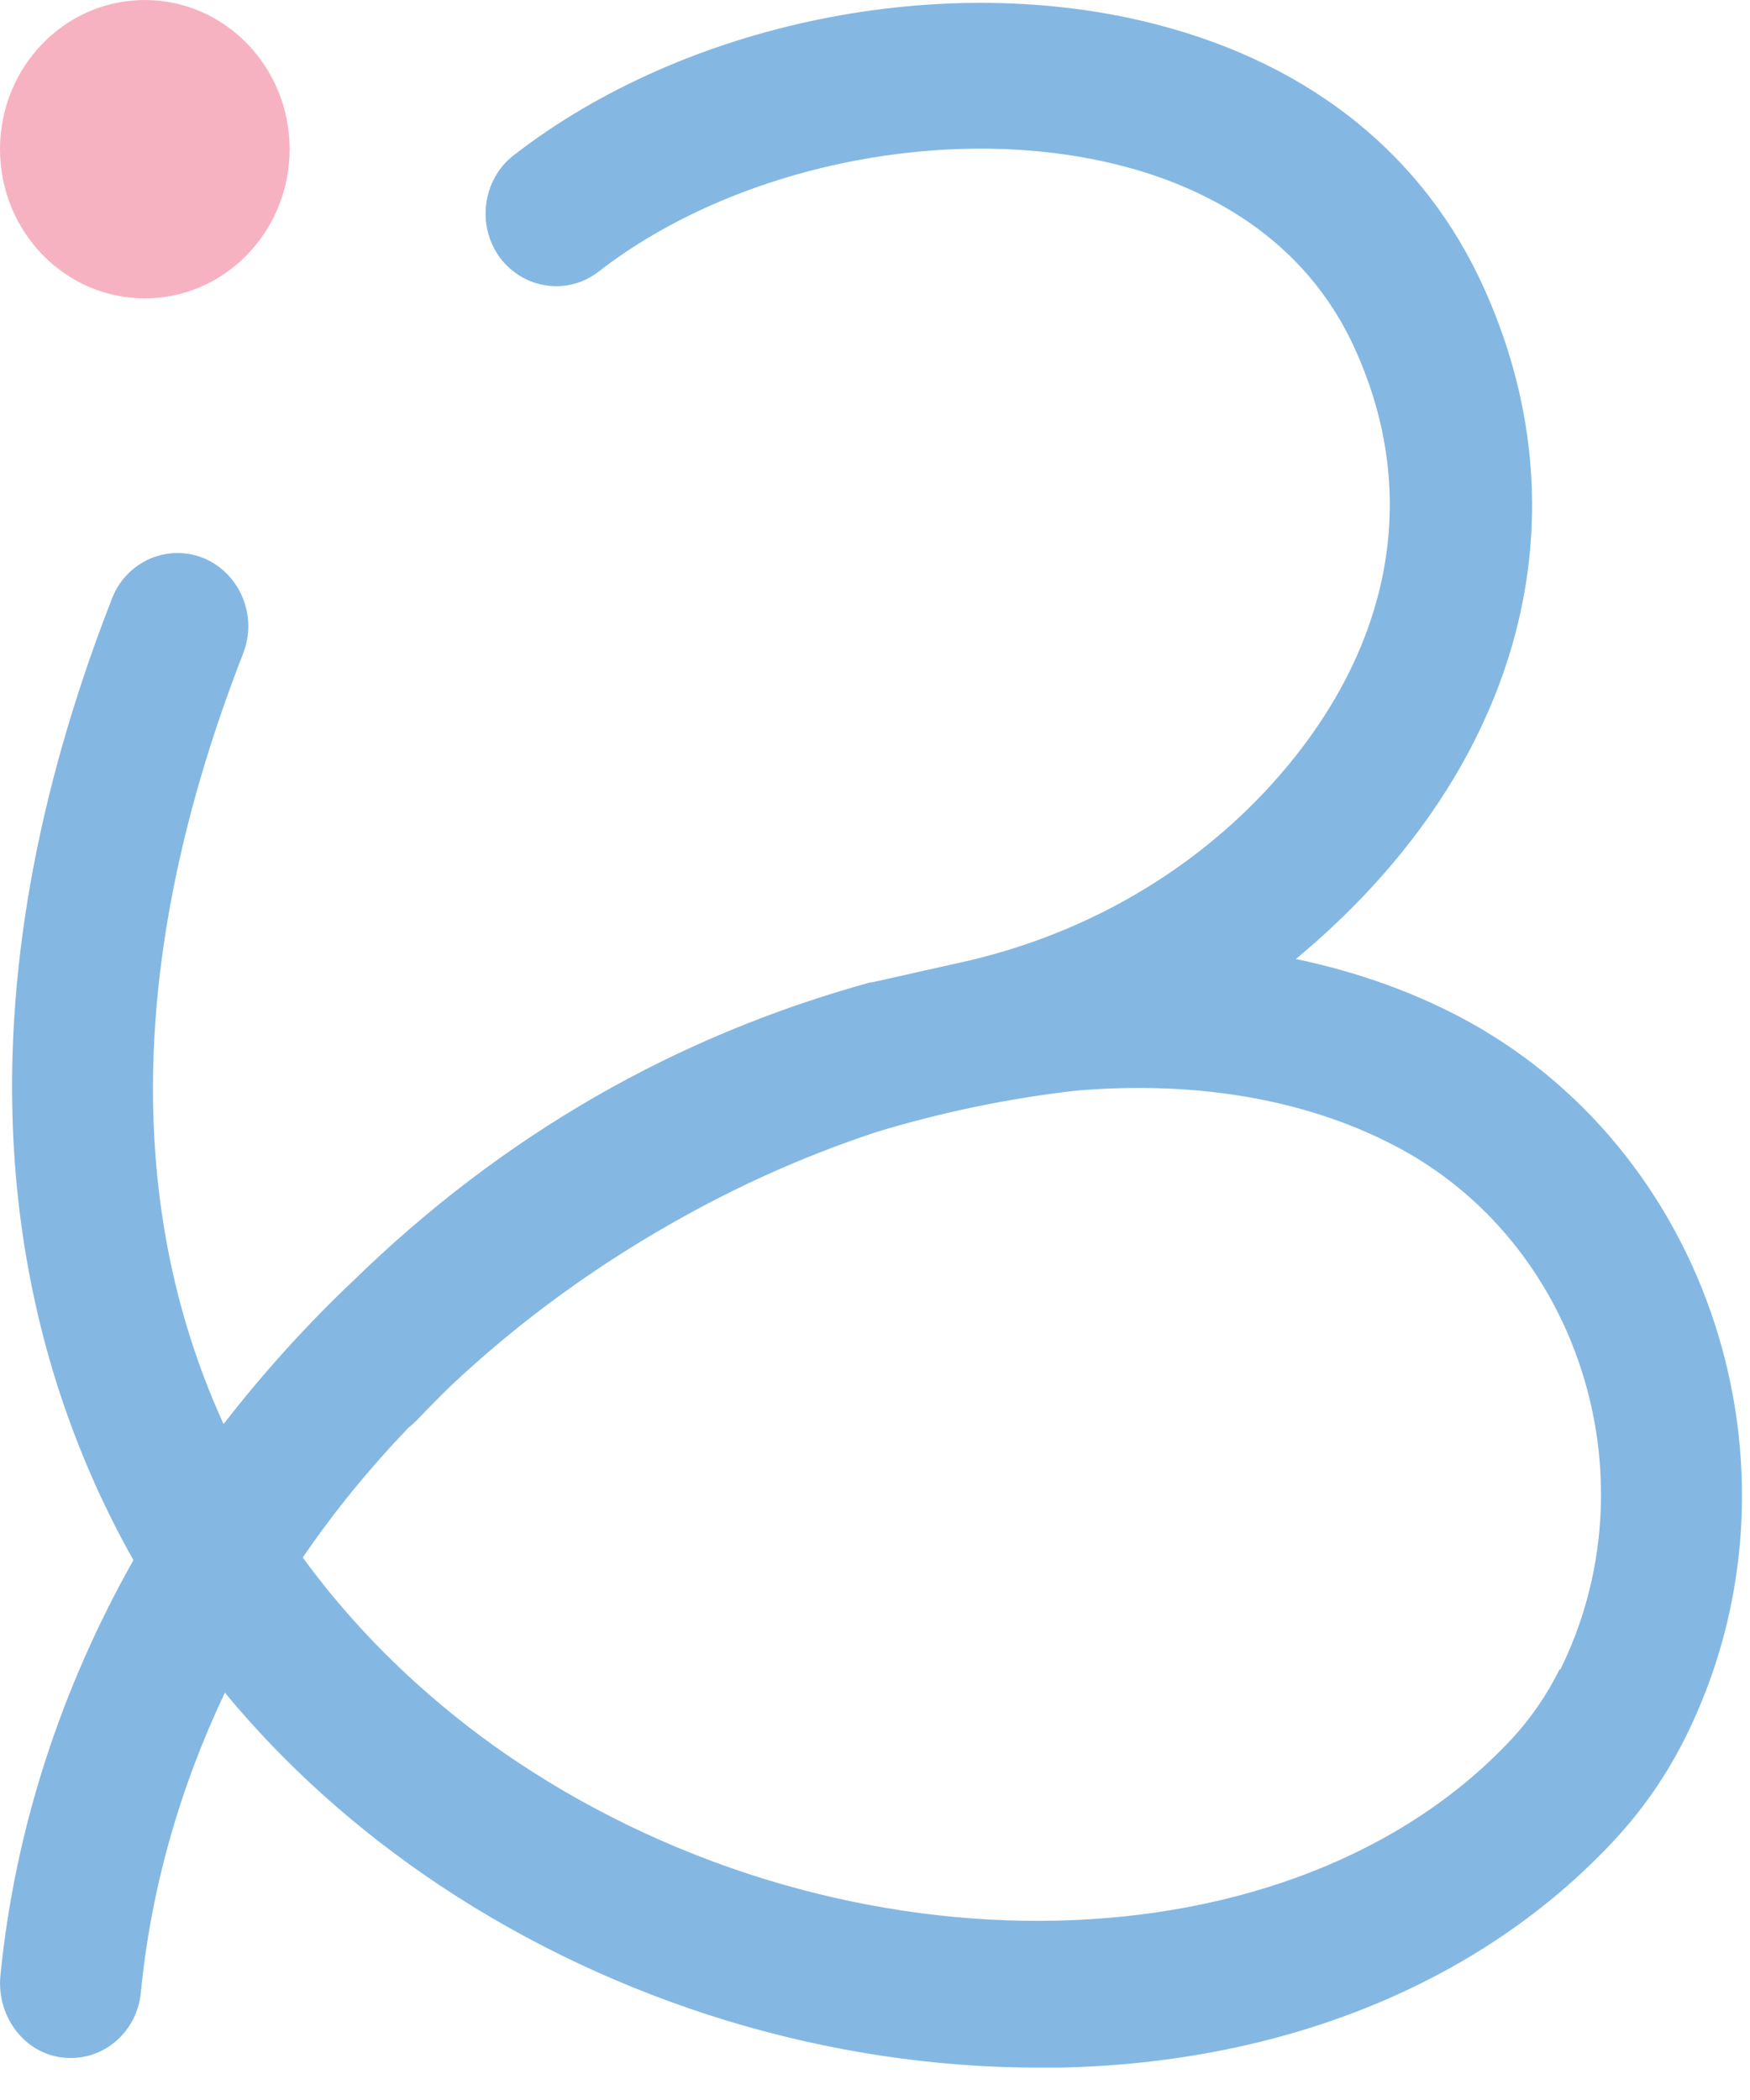 <svg width="40" height="48" viewBox="0 0 40 48" fill="none" xmlns="http://www.w3.org/2000/svg">
<path d="M35.65 38.15C35.36 38.74 35 39.26 34.57 39.73C29.61 45.08 19.4 45.32 11.82 40.27C10.47 39.37 8.56 37.85 6.92 35.6C7.63 34.56 8.44 33.57 9.33 32.64C9.39 32.59 9.45 32.54 9.5 32.49C9.76 32.22 10.02 31.95 10.29 31.69C11.89 30.18 13.72 28.85 15.75 27.74C17.17 26.96 18.62 26.34 20.05 25.87C21.5 25.43 23.02 25.11 24.59 24.93C27.39 24.69 29.98 25.14 32.07 26.29C36.17 28.56 37.78 33.89 35.66 38.17M19.91 22.45C15.46 23.67 11.5 25.94 8.1 29.25C7.01 30.28 6.01 31.39 5.11 32.55C3.22 28.41 2.55 22.65 5.56 14.93C5.89 14.08 5.49 13.11 4.66 12.76C3.83 12.42 2.89 12.83 2.56 13.68C0.03 20.16 -0.4 26.18 1.28 31.57C1.73 33 2.32 34.37 3.05 35.66C1.39 38.6 0.34 41.82 0.01 45.15C-0.08 46.04 0.5 46.88 1.36 47.02C2.29 47.17 3.13 46.49 3.22 45.54C3.45 43.17 4.11 40.86 5.14 38.69C6.52 40.36 8.17 41.84 10.06 43.1C14.11 45.79 18.95 47.26 23.74 47.26C23.89 47.26 24.05 47.26 24.2 47.26C29.37 47.16 33.88 45.31 36.9 42.06C37.56 41.35 38.09 40.58 38.53 39.7C41.45 33.82 39.23 26.5 33.6 23.37C32.39 22.7 31.05 22.22 29.62 21.92C34.62 17.77 36.36 12.05 33.94 6.63C32.58 3.58 29.99 1.48 26.44 0.56C21.58 -0.7 15.67 0.5 11.74 3.55C11.03 4.1 10.89 5.15 11.42 5.88C11.96 6.61 12.97 6.76 13.68 6.21C16.82 3.77 21.74 2.78 25.64 3.79C27.43 4.25 29.81 5.36 30.99 8.02C32.56 11.52 31.7 15.16 28.85 18.16C26.99 20.11 24.59 21.41 22 21.99L19.9 22.46L19.91 22.45Z" fill="#84B8E3"/>
<path d="M6.62 3.41C6.62 5.29 5.14 6.82 3.31 6.82C1.48 6.82 0 5.29 0 3.41C0 1.53 1.48 0 3.31 0C5.14 0 6.62 1.53 6.62 3.41Z" fill="#F7B2C2"/>
</svg>
